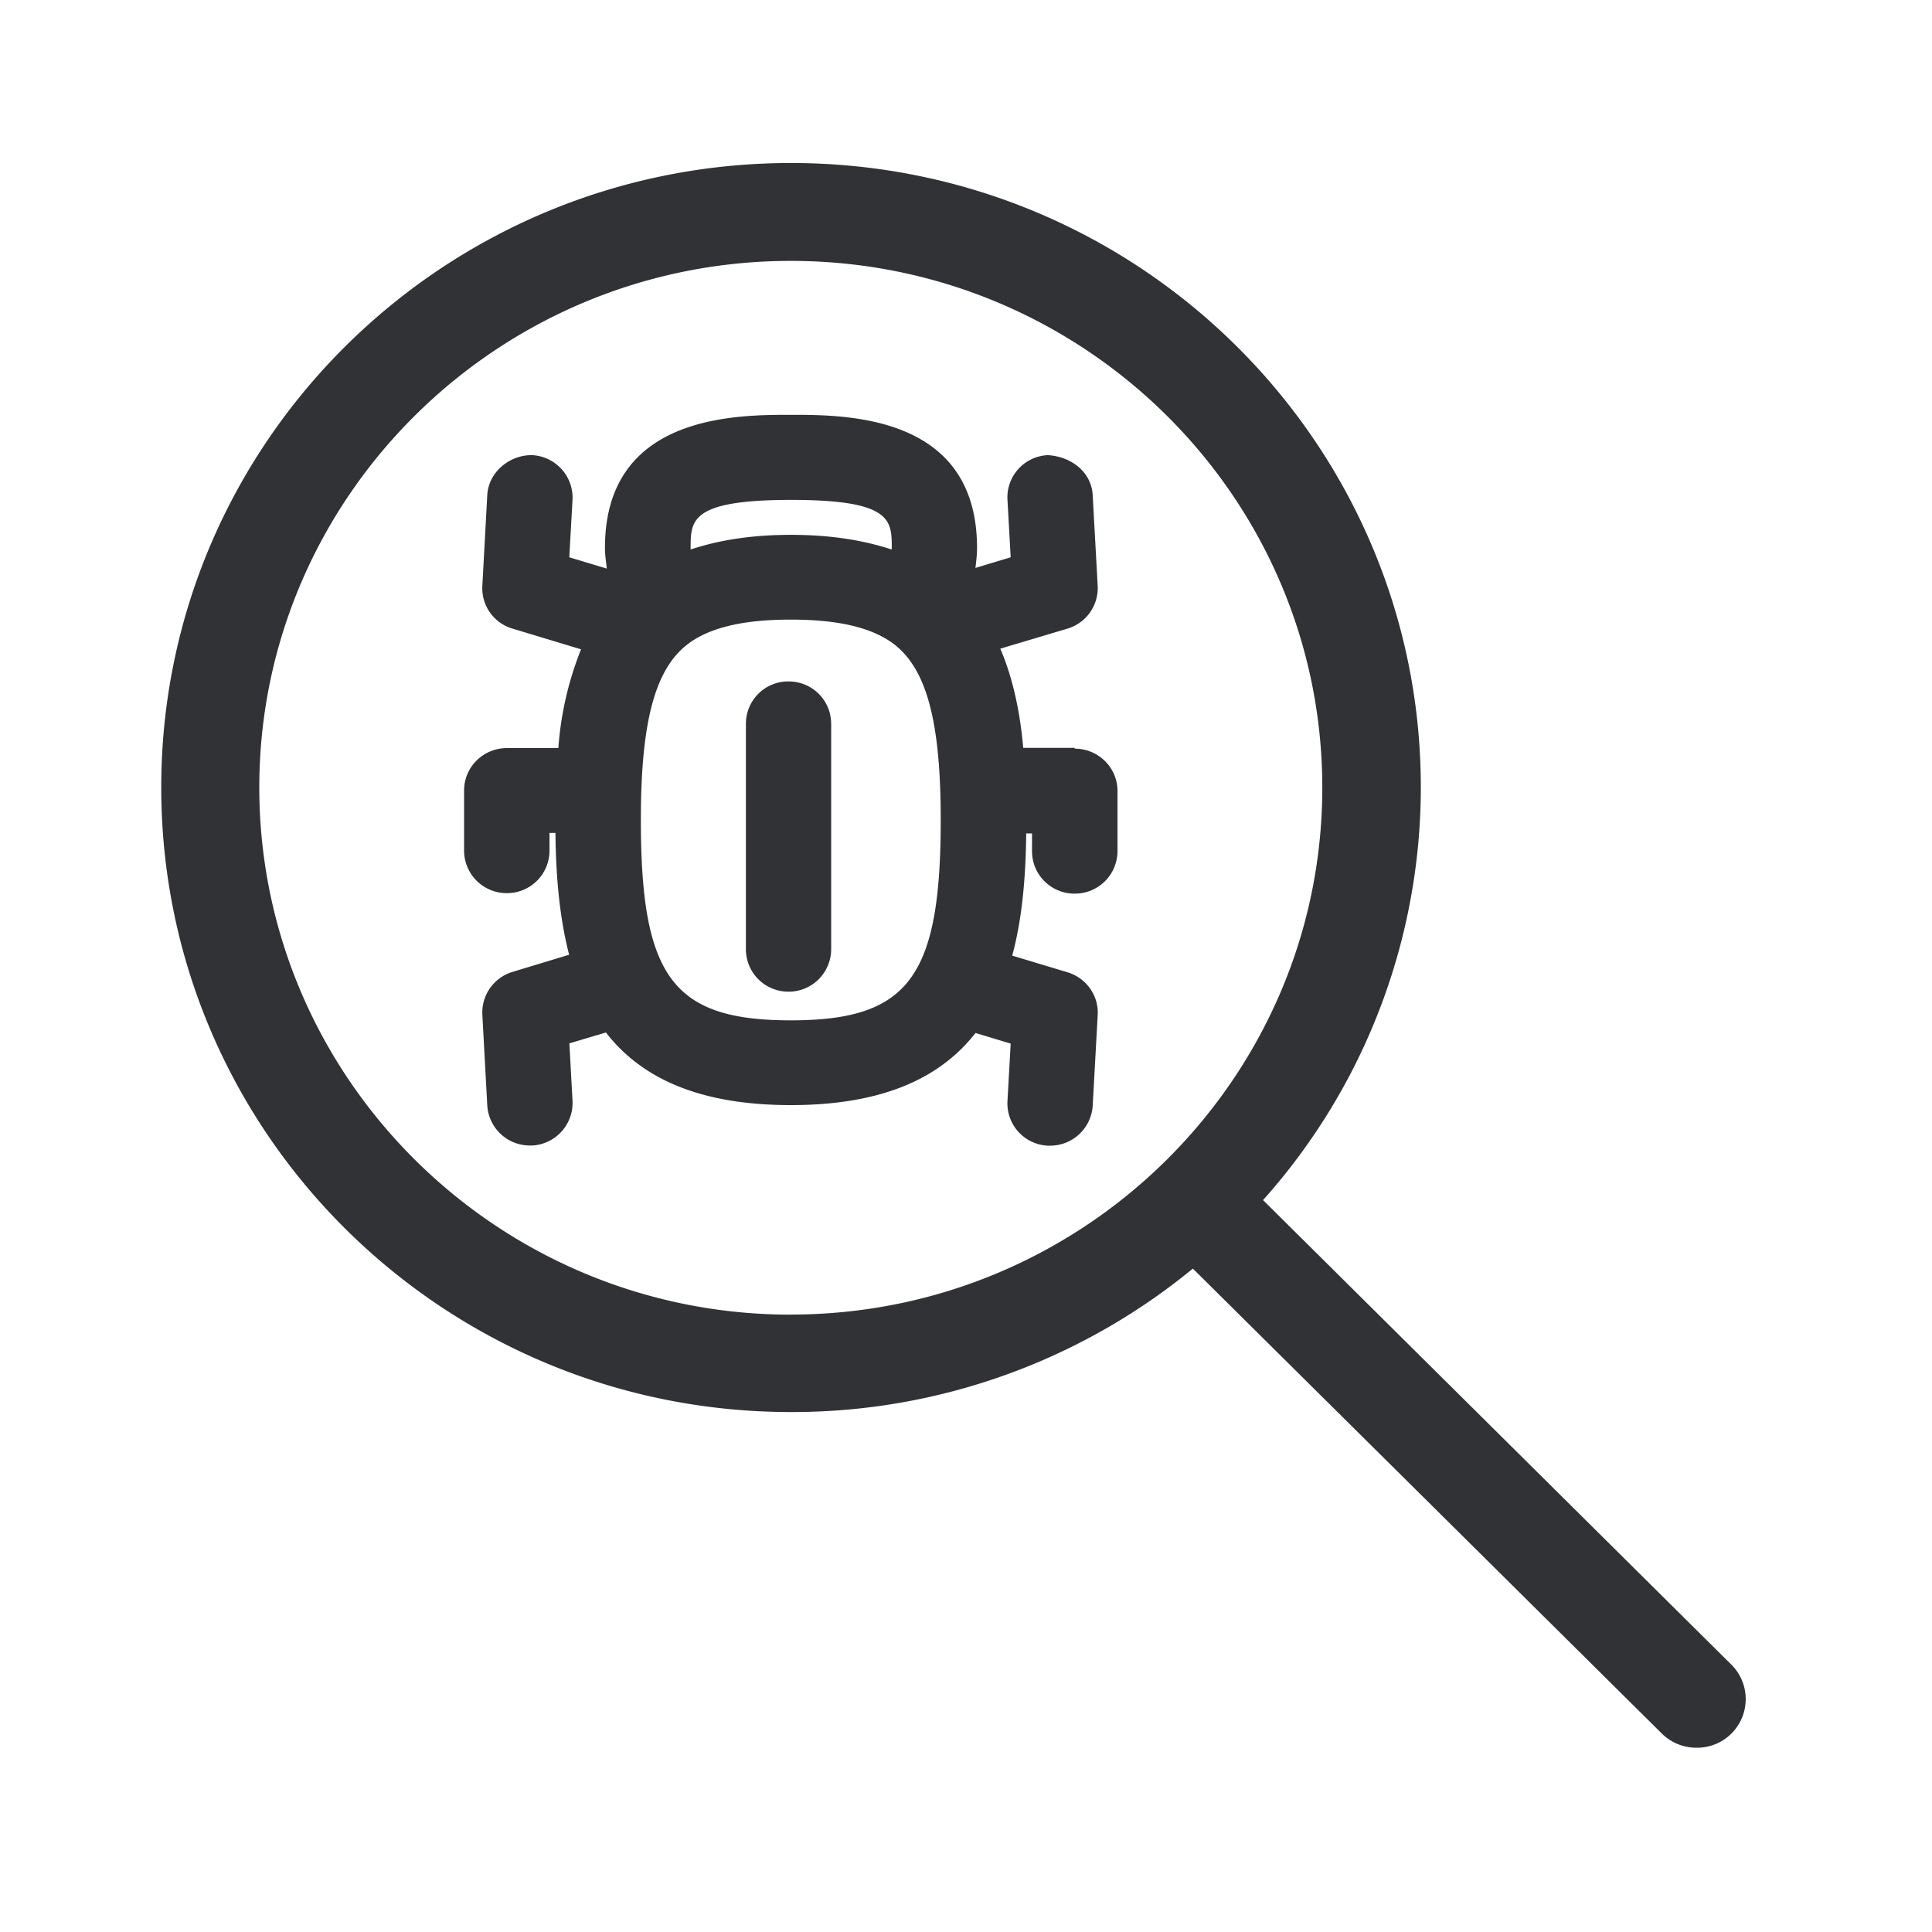 <svg width="24" height="24" viewBox="0 0 24 24" xmlns="http://www.w3.org/2000/svg"><path d="M9.824 16.33c3.638 0 6.602-2.935 6.602-6.546 0-3.608-2.961-6.543-6.602-6.543-3.64 0-6.603 2.935-6.603 6.543.003 3.611 2.964 6.547 6.603 6.547zm11.683 4.348a.604.604 0 01-.431 1.033.608.608 0 01-.432-.176l-5.826-5.776a7.84 7.84 0 01-4.992 1.782c-4.322 0-7.823-3.474-7.823-7.76 0-4.282 3.504-7.756 7.823-7.756 4.32 0 7.824 3.474 7.824 7.757a7.696 7.696 0 01-1.96 5.126l5.817 5.77zM9.824 12.675c1.462 0 1.862-.535 1.862-2.49 0-1.227-.176-1.88-.59-2.19-.27-.2-.684-.298-1.272-.298-.592 0-1.009.099-1.278.303-.409.31-.585.966-.585 2.185 0 1.955.4 2.49 1.863 2.49zm.005-6.465c-1.25 0-1.25.252-1.25.602v.014c.354-.117.76-.182 1.245-.182.487 0 .896.065 1.252.182l.002-.016c0-.348 0-.6-1.249-.6zM13.35 9.3c.294 0 .532.235.532.526v.748a.529.529 0 01-.532.527.527.527 0 01-.53-.527v-.221h-.072c-.006.535-.048 1.053-.174 1.518l.687.207c.232.07.389.289.375.53l-.062 1.126a.53.53 0 01-.53.498h-.027a.526.526 0 01-.502-.551l.04-.717-.437-.132c-.429.549-1.135.896-2.294.896-1.163 0-1.869-.35-2.297-.902l-.454.135.039.714a.53.53 0 01-.501.555h-.028a.53.53 0 01-.53-.499l-.061-1.126a.528.528 0 01.375-.532l.703-.213c-.12-.462-.165-.98-.17-1.513h-.074v.222a.528.528 0 01-.53.526.529.529 0 01-.531-.526V9.82c0-.292.238-.527.532-.527h.639a4.09 4.09 0 01.282-1.227l-.851-.257a.522.522 0 01-.375-.533l.061-1.126c.017-.291.283-.501.558-.496a.529.529 0 01.501.555l-.04.714.466.14c-.009-.084-.023-.168-.023-.257 0-1.653 1.62-1.653 2.311-1.653.692 0 2.311 0 2.311 1.653 0 .087-.01.168-.02.249l.438-.132-.04-.717a.525.525 0 01.502-.552c.288.017.543.208.557.5l.062 1.125a.527.527 0 01-.375.53l-.835.249c.162.378.246.798.285 1.232h.64V9.3zm-3.554-.835c.294 0 .529.235.529.527v2.8a.528.528 0 01-.53.527.527.527 0 01-.529-.526V8.992a.525.525 0 01.53-.527z" fill="#313235" fill-rule="nonzero"/></svg>